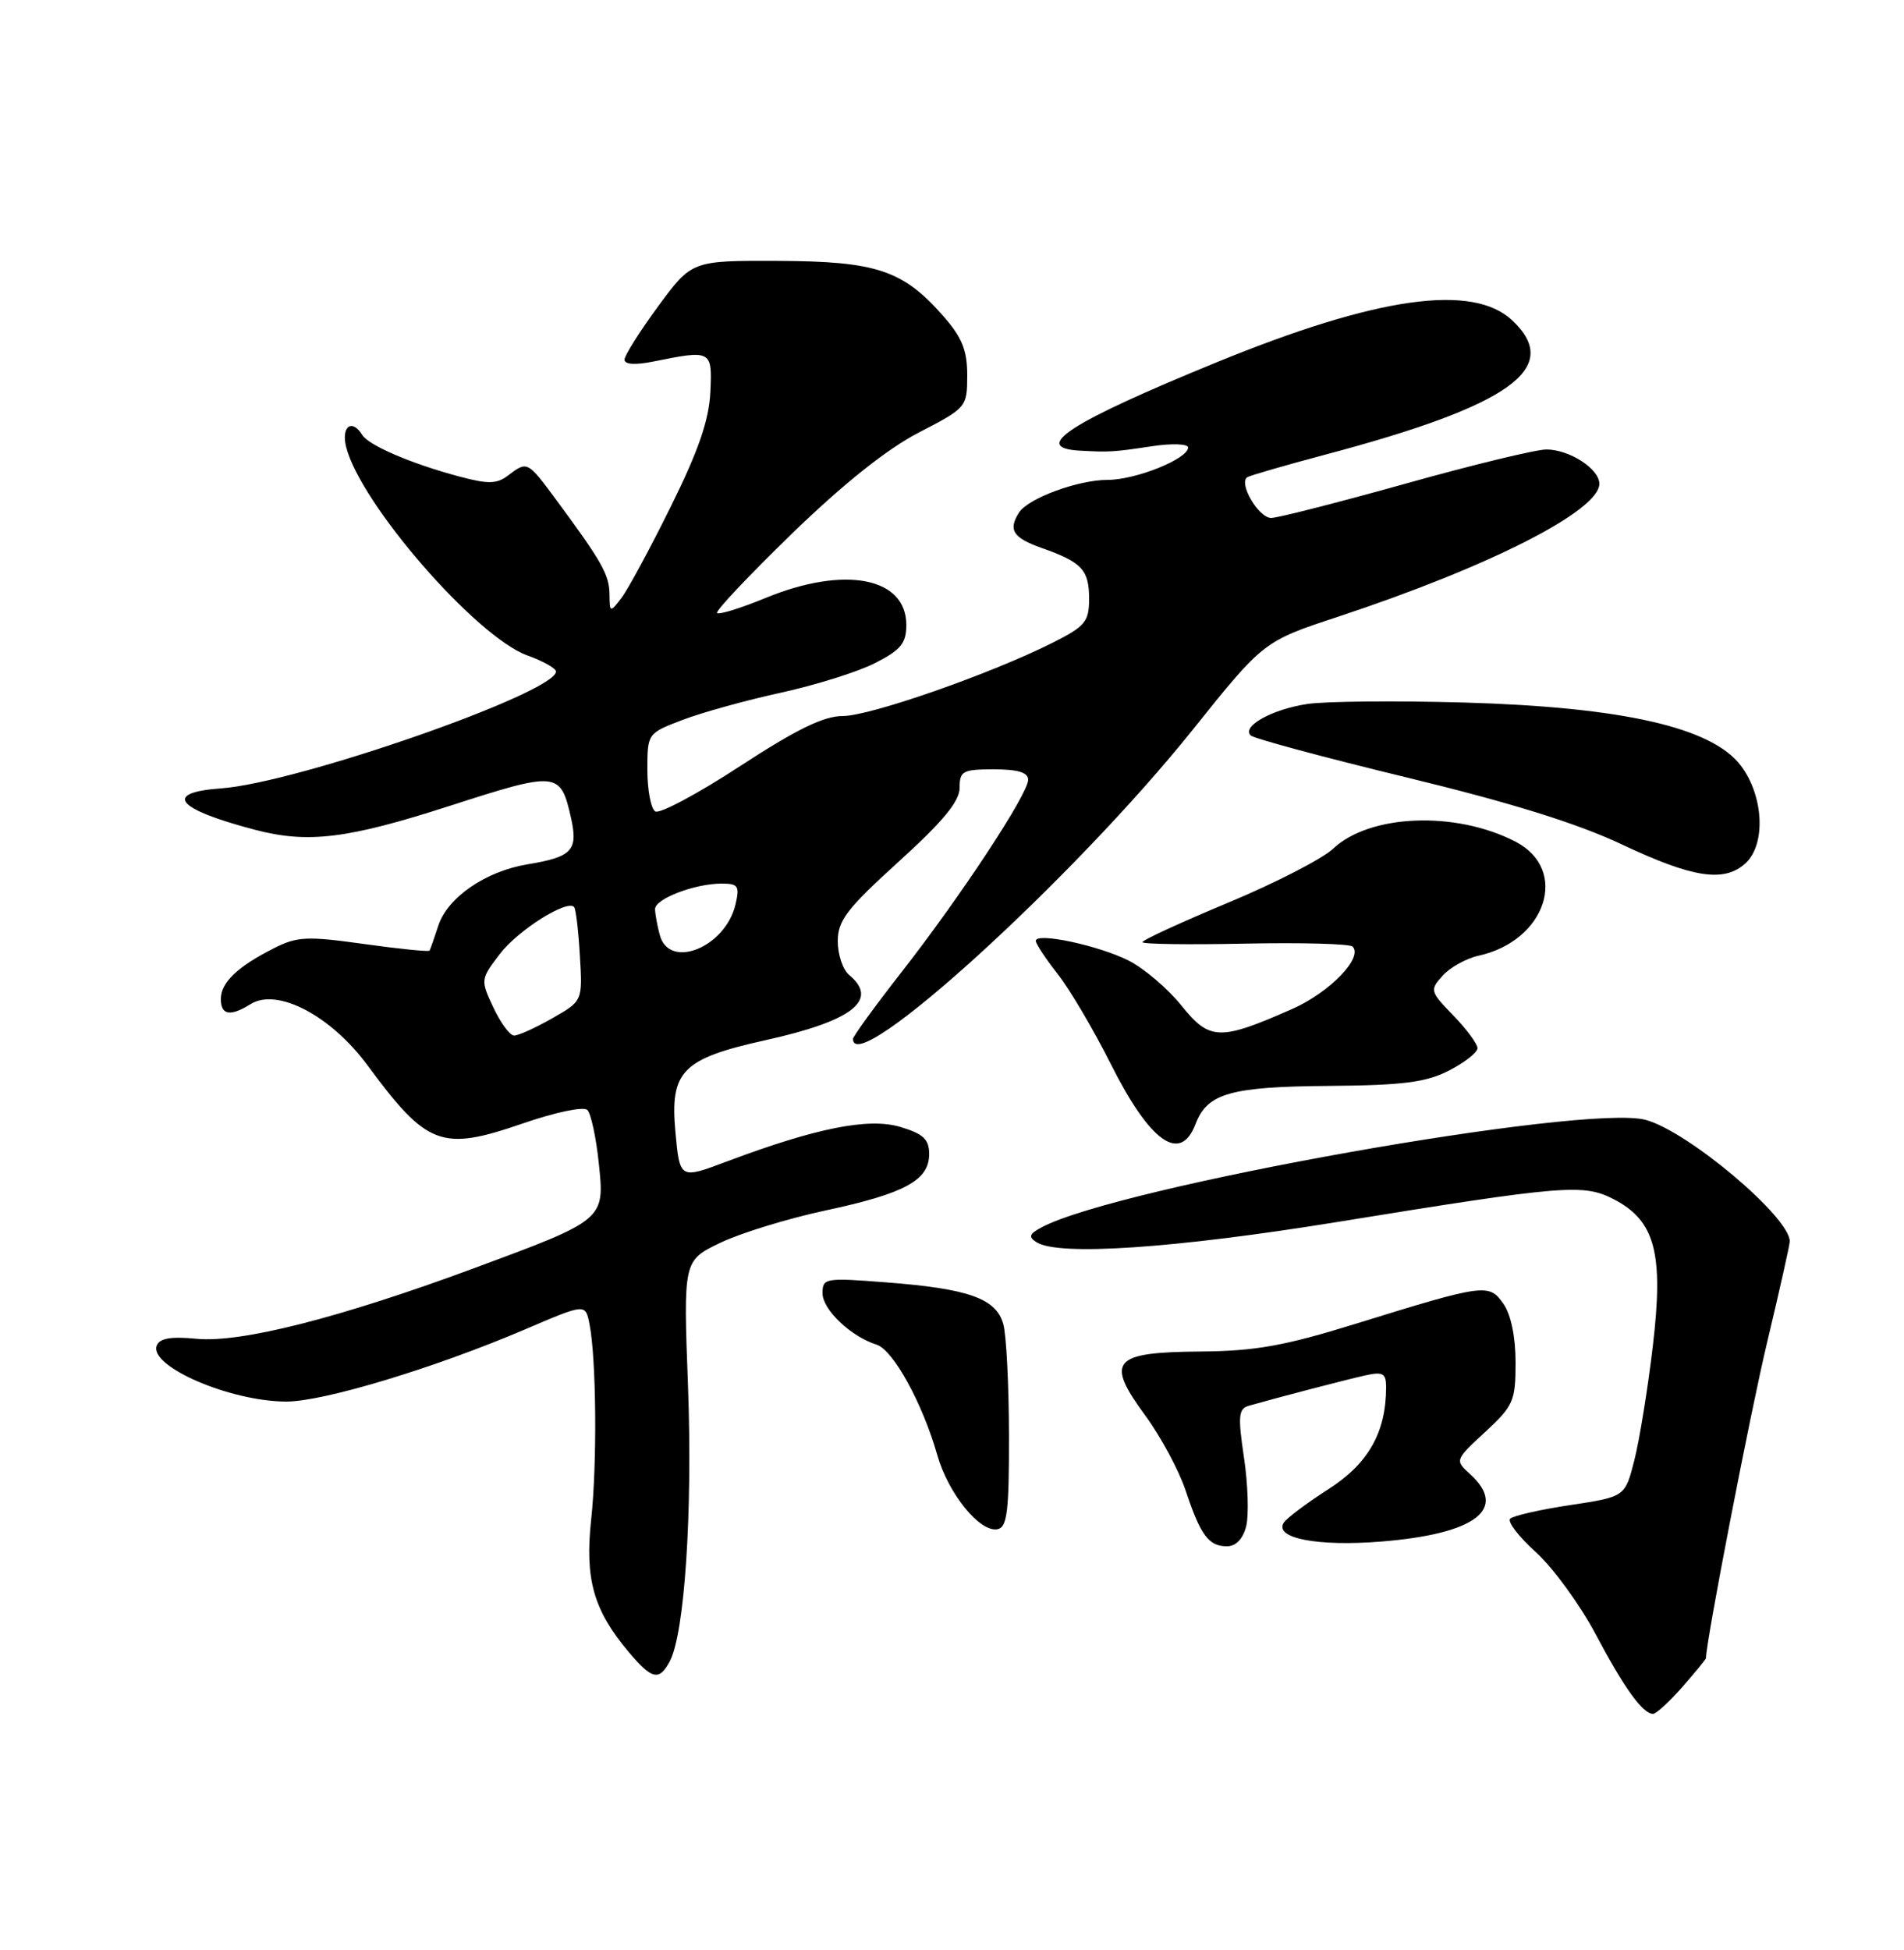 <?xml version="1.0" encoding="UTF-8" standalone="no"?>
<!DOCTYPE svg PUBLIC "-//W3C//DTD SVG 1.1//EN" "http://www.w3.org/Graphics/SVG/1.1/DTD/svg11.dtd" >
<svg xmlns="http://www.w3.org/2000/svg" xmlns:xlink="http://www.w3.org/1999/xlink" version="1.1" viewBox="0 0 250 256">
 <g >
 <path fill="currentColor"
d=" M 220.90 221.47 C 222.60 219.52 224.00 217.82 224.00 217.69 C 224.00 215.51 229.80 185.56 232.02 176.26 C 233.66 169.40 235.00 163.42 235.00 162.97 C 235.00 159.78 221.64 148.52 216.08 147.02 C 208.11 144.88 146.73 155.79 136.76 161.13 C 135.13 162.00 135.00 162.39 136.11 163.09 C 138.99 164.92 154.17 163.89 175.50 160.44 C 205.40 155.59 207.91 155.38 211.89 157.44 C 217.33 160.25 218.46 164.53 217.02 176.71 C 216.36 182.33 215.26 189.08 214.59 191.72 C 213.37 196.50 213.37 196.50 206.18 197.59 C 202.23 198.18 198.68 198.99 198.29 199.38 C 197.90 199.77 199.42 201.75 201.68 203.79 C 203.93 205.83 207.44 210.65 209.49 214.50 C 213.24 221.59 215.70 225.00 217.05 225.00 C 217.46 225.00 219.19 223.41 220.90 221.47 Z  M 87.94 218.11 C 89.89 214.47 90.95 198.50 90.34 182.06 C 89.72 165.50 89.72 165.50 94.55 163.17 C 97.20 161.89 103.42 159.98 108.36 158.92 C 118.80 156.69 122.00 154.95 122.00 151.52 C 122.00 149.57 121.25 148.86 118.23 147.95 C 114.06 146.70 107.18 148.07 95.47 152.47 C 89.26 154.81 89.26 154.81 88.69 148.66 C 87.94 140.63 89.54 138.99 100.50 136.56 C 111.93 134.03 115.46 131.29 111.50 128.00 C 110.67 127.32 110.00 125.32 110.00 123.57 C 110.00 120.86 111.19 119.30 118.00 113.12 C 123.82 107.84 126.00 105.20 126.00 103.43 C 126.00 101.22 126.40 101.00 130.50 101.00 C 133.65 101.00 135.00 101.41 135.00 102.37 C 135.00 104.23 126.16 117.66 118.36 127.64 C 114.86 132.12 112.00 136.06 112.00 136.39 C 112.00 141.68 140.95 115.34 156.57 95.85 C 165.91 84.19 165.91 84.19 175.71 80.96 C 195.60 74.38 210.00 67.05 210.00 63.51 C 210.00 61.55 206.04 59.00 203.03 59.01 C 201.64 59.02 193.30 61.04 184.50 63.51 C 175.70 65.97 167.78 67.99 166.91 68.00 C 165.25 68.00 162.55 63.38 163.79 62.64 C 164.18 62.41 168.78 61.08 174.00 59.69 C 198.37 53.22 205.21 48.31 198.56 42.06 C 193.36 37.17 180.80 38.95 159.78 47.55 C 140.46 55.46 135.29 58.79 141.75 59.16 C 145.66 59.38 146.18 59.35 151.35 58.57 C 153.91 58.19 156.00 58.27 156.00 58.75 C 156.00 60.24 149.13 63.00 145.43 63.00 C 141.55 63.00 134.99 65.42 133.80 67.29 C 132.35 69.57 133.00 70.60 136.75 71.93 C 142.07 73.81 143.00 74.80 143.00 78.61 C 143.00 81.61 142.50 82.22 138.25 84.36 C 130.14 88.45 114.25 94.00 110.67 94.00 C 108.15 94.00 104.61 95.73 97.17 100.58 C 91.62 104.21 86.61 106.88 86.04 106.53 C 85.47 106.17 85.00 103.72 85.00 101.08 C 85.00 96.29 85.02 96.27 89.60 94.52 C 92.13 93.55 97.94 91.94 102.52 90.94 C 107.10 89.94 112.68 88.19 114.92 87.04 C 118.29 85.32 119.00 84.45 119.00 82.04 C 119.00 75.79 110.90 74.24 100.55 78.49 C 97.28 79.84 94.40 80.73 94.15 80.48 C 93.90 80.24 98.34 75.54 104.00 70.04 C 110.79 63.47 116.48 58.94 120.65 56.78 C 126.92 53.54 126.99 53.45 127.00 49.28 C 127.00 45.98 126.32 44.30 123.84 41.48 C 118.57 35.47 115.06 34.30 102.17 34.25 C 90.84 34.21 90.84 34.21 86.42 40.21 C 83.99 43.52 82.00 46.67 82.00 47.22 C 82.00 47.85 83.41 47.94 85.75 47.47 C 93.45 45.91 93.53 45.96 93.27 51.50 C 93.09 55.16 91.71 59.17 88.08 66.50 C 85.36 72.00 82.44 77.40 81.60 78.50 C 80.09 80.46 80.06 80.45 80.03 78.00 C 79.99 75.44 79.03 73.74 73.06 65.66 C 69.25 60.50 69.24 60.50 66.70 62.43 C 65.21 63.56 64.08 63.57 60.20 62.53 C 54.00 60.87 48.41 58.47 47.56 57.10 C 46.21 54.91 44.78 55.98 45.45 58.68 C 47.33 66.15 62.51 83.61 69.25 86.05 C 71.31 86.79 73.00 87.74 73.00 88.16 C 73.00 90.94 39.06 102.78 29.03 103.50 C 21.34 104.05 23.13 106.23 33.50 108.94 C 40.44 110.76 45.65 110.12 59.01 105.81 C 73.21 101.23 73.59 101.27 74.97 107.35 C 75.93 111.65 75.14 112.50 69.27 113.47 C 63.76 114.38 58.77 117.81 57.55 121.53 C 57.02 123.16 56.50 124.64 56.40 124.80 C 56.31 124.97 52.44 124.58 47.80 123.93 C 40.30 122.88 39.01 122.94 35.94 124.50 C 31.16 126.92 29.00 128.99 29.00 131.15 C 29.00 133.28 30.23 133.49 32.91 131.82 C 36.40 129.64 43.43 133.32 48.25 139.85 C 56.08 150.46 57.96 151.17 68.55 147.52 C 72.89 146.02 76.63 145.23 77.12 145.72 C 77.60 146.20 78.27 149.33 78.62 152.68 C 79.41 160.17 79.47 160.12 62.01 166.58 C 44.55 173.03 31.62 176.31 25.84 175.76 C 22.45 175.43 20.95 175.69 20.58 176.65 C 19.53 179.38 30.25 184.00 37.61 184.00 C 42.51 184.00 57.18 179.56 69.02 174.49 C 76.87 171.13 76.87 171.13 77.40 173.82 C 78.30 178.35 78.42 192.12 77.62 199.50 C 76.78 207.33 77.93 211.39 82.55 216.88 C 85.60 220.50 86.55 220.71 87.94 218.11 Z  M 163.63 200.36 C 163.99 198.90 163.86 194.86 163.34 191.36 C 162.53 185.94 162.62 184.95 163.94 184.56 C 167.64 183.50 176.72 181.13 179.25 180.57 C 181.59 180.05 182.00 180.29 182.00 182.11 C 182.00 188.03 179.67 192.15 174.43 195.50 C 171.56 197.34 168.92 199.32 168.55 199.92 C 167.30 201.95 173.01 203.05 181.35 202.38 C 193.76 201.38 198.08 198.10 193.00 193.50 C 191.02 191.71 191.04 191.66 195.00 188.00 C 198.72 184.56 199.00 183.93 199.00 178.88 C 199.00 175.52 198.39 172.57 197.40 171.16 C 195.51 168.46 194.96 168.54 178.00 173.79 C 168.64 176.69 164.85 177.37 157.62 177.43 C 146.07 177.52 145.10 178.64 150.37 185.82 C 152.41 188.60 154.80 193.04 155.68 195.69 C 157.64 201.57 158.70 203.00 161.10 203.00 C 162.28 203.00 163.21 202.03 163.63 200.36 Z  M 132.48 188.48 C 132.47 181.89 132.14 175.31 131.74 173.85 C 130.81 170.47 127.20 169.18 116.33 168.35 C 108.36 167.73 108.00 167.79 108.00 169.78 C 108.00 171.93 111.71 175.46 115.10 176.53 C 117.28 177.22 121.13 184.22 123.06 191.00 C 124.50 196.08 128.66 201.21 130.97 200.76 C 132.24 200.51 132.50 198.46 132.48 188.48 Z  M 156.98 147.56 C 158.51 143.53 161.56 142.66 174.50 142.56 C 184.22 142.48 187.21 142.10 190.25 140.55 C 192.31 139.49 194.00 138.17 194.00 137.61 C 194.00 137.05 192.57 135.12 190.83 133.32 C 187.76 130.15 187.71 129.98 189.43 128.08 C 190.41 127.00 192.52 125.82 194.13 125.47 C 203.04 123.51 206.08 114.16 198.98 110.49 C 191.14 106.44 179.87 106.87 175.04 111.42 C 173.64 112.74 167.44 115.93 161.25 118.51 C 155.06 121.09 150.00 123.42 150.00 123.69 C 150.00 123.95 156.06 124.04 163.47 123.88 C 170.87 123.73 177.23 123.90 177.60 124.27 C 179.03 125.70 174.59 130.29 169.67 132.46 C 160.15 136.66 158.83 136.62 155.14 132.03 C 153.36 129.81 150.23 127.14 148.20 126.11 C 144.26 124.12 136.00 122.36 136.00 123.52 C 136.00 123.90 137.29 125.85 138.87 127.86 C 140.45 129.86 143.59 135.19 145.85 139.69 C 151.01 149.97 154.99 152.79 156.98 147.56 Z  M 229.17 113.35 C 231.90 110.88 231.59 104.46 228.55 100.48 C 224.74 95.49 213.06 92.83 192.27 92.23 C 183.35 91.98 174.07 92.06 171.66 92.42 C 167.02 93.12 163.01 95.35 164.22 96.55 C 164.62 96.95 173.84 99.43 184.72 102.07 C 198.41 105.39 207.12 108.10 213.00 110.88 C 222.29 115.26 226.37 115.88 229.17 113.35 Z  M 64.78 132.27 C 63.08 128.65 63.09 128.57 65.63 125.24 C 67.99 122.14 74.43 118.07 75.38 119.07 C 75.61 119.31 75.95 122.18 76.14 125.46 C 76.50 131.41 76.50 131.41 72.50 133.69 C 70.30 134.94 68.05 135.96 67.50 135.95 C 66.95 135.94 65.73 134.29 64.78 132.27 Z  M 86.63 122.75 C 86.30 121.51 86.02 119.98 86.01 119.35 C 86.00 118.00 91.22 116.00 94.76 116.00 C 96.93 116.00 97.14 116.32 96.57 118.75 C 95.23 124.39 87.86 127.35 86.63 122.75 Z "/>
</g>
</svg>